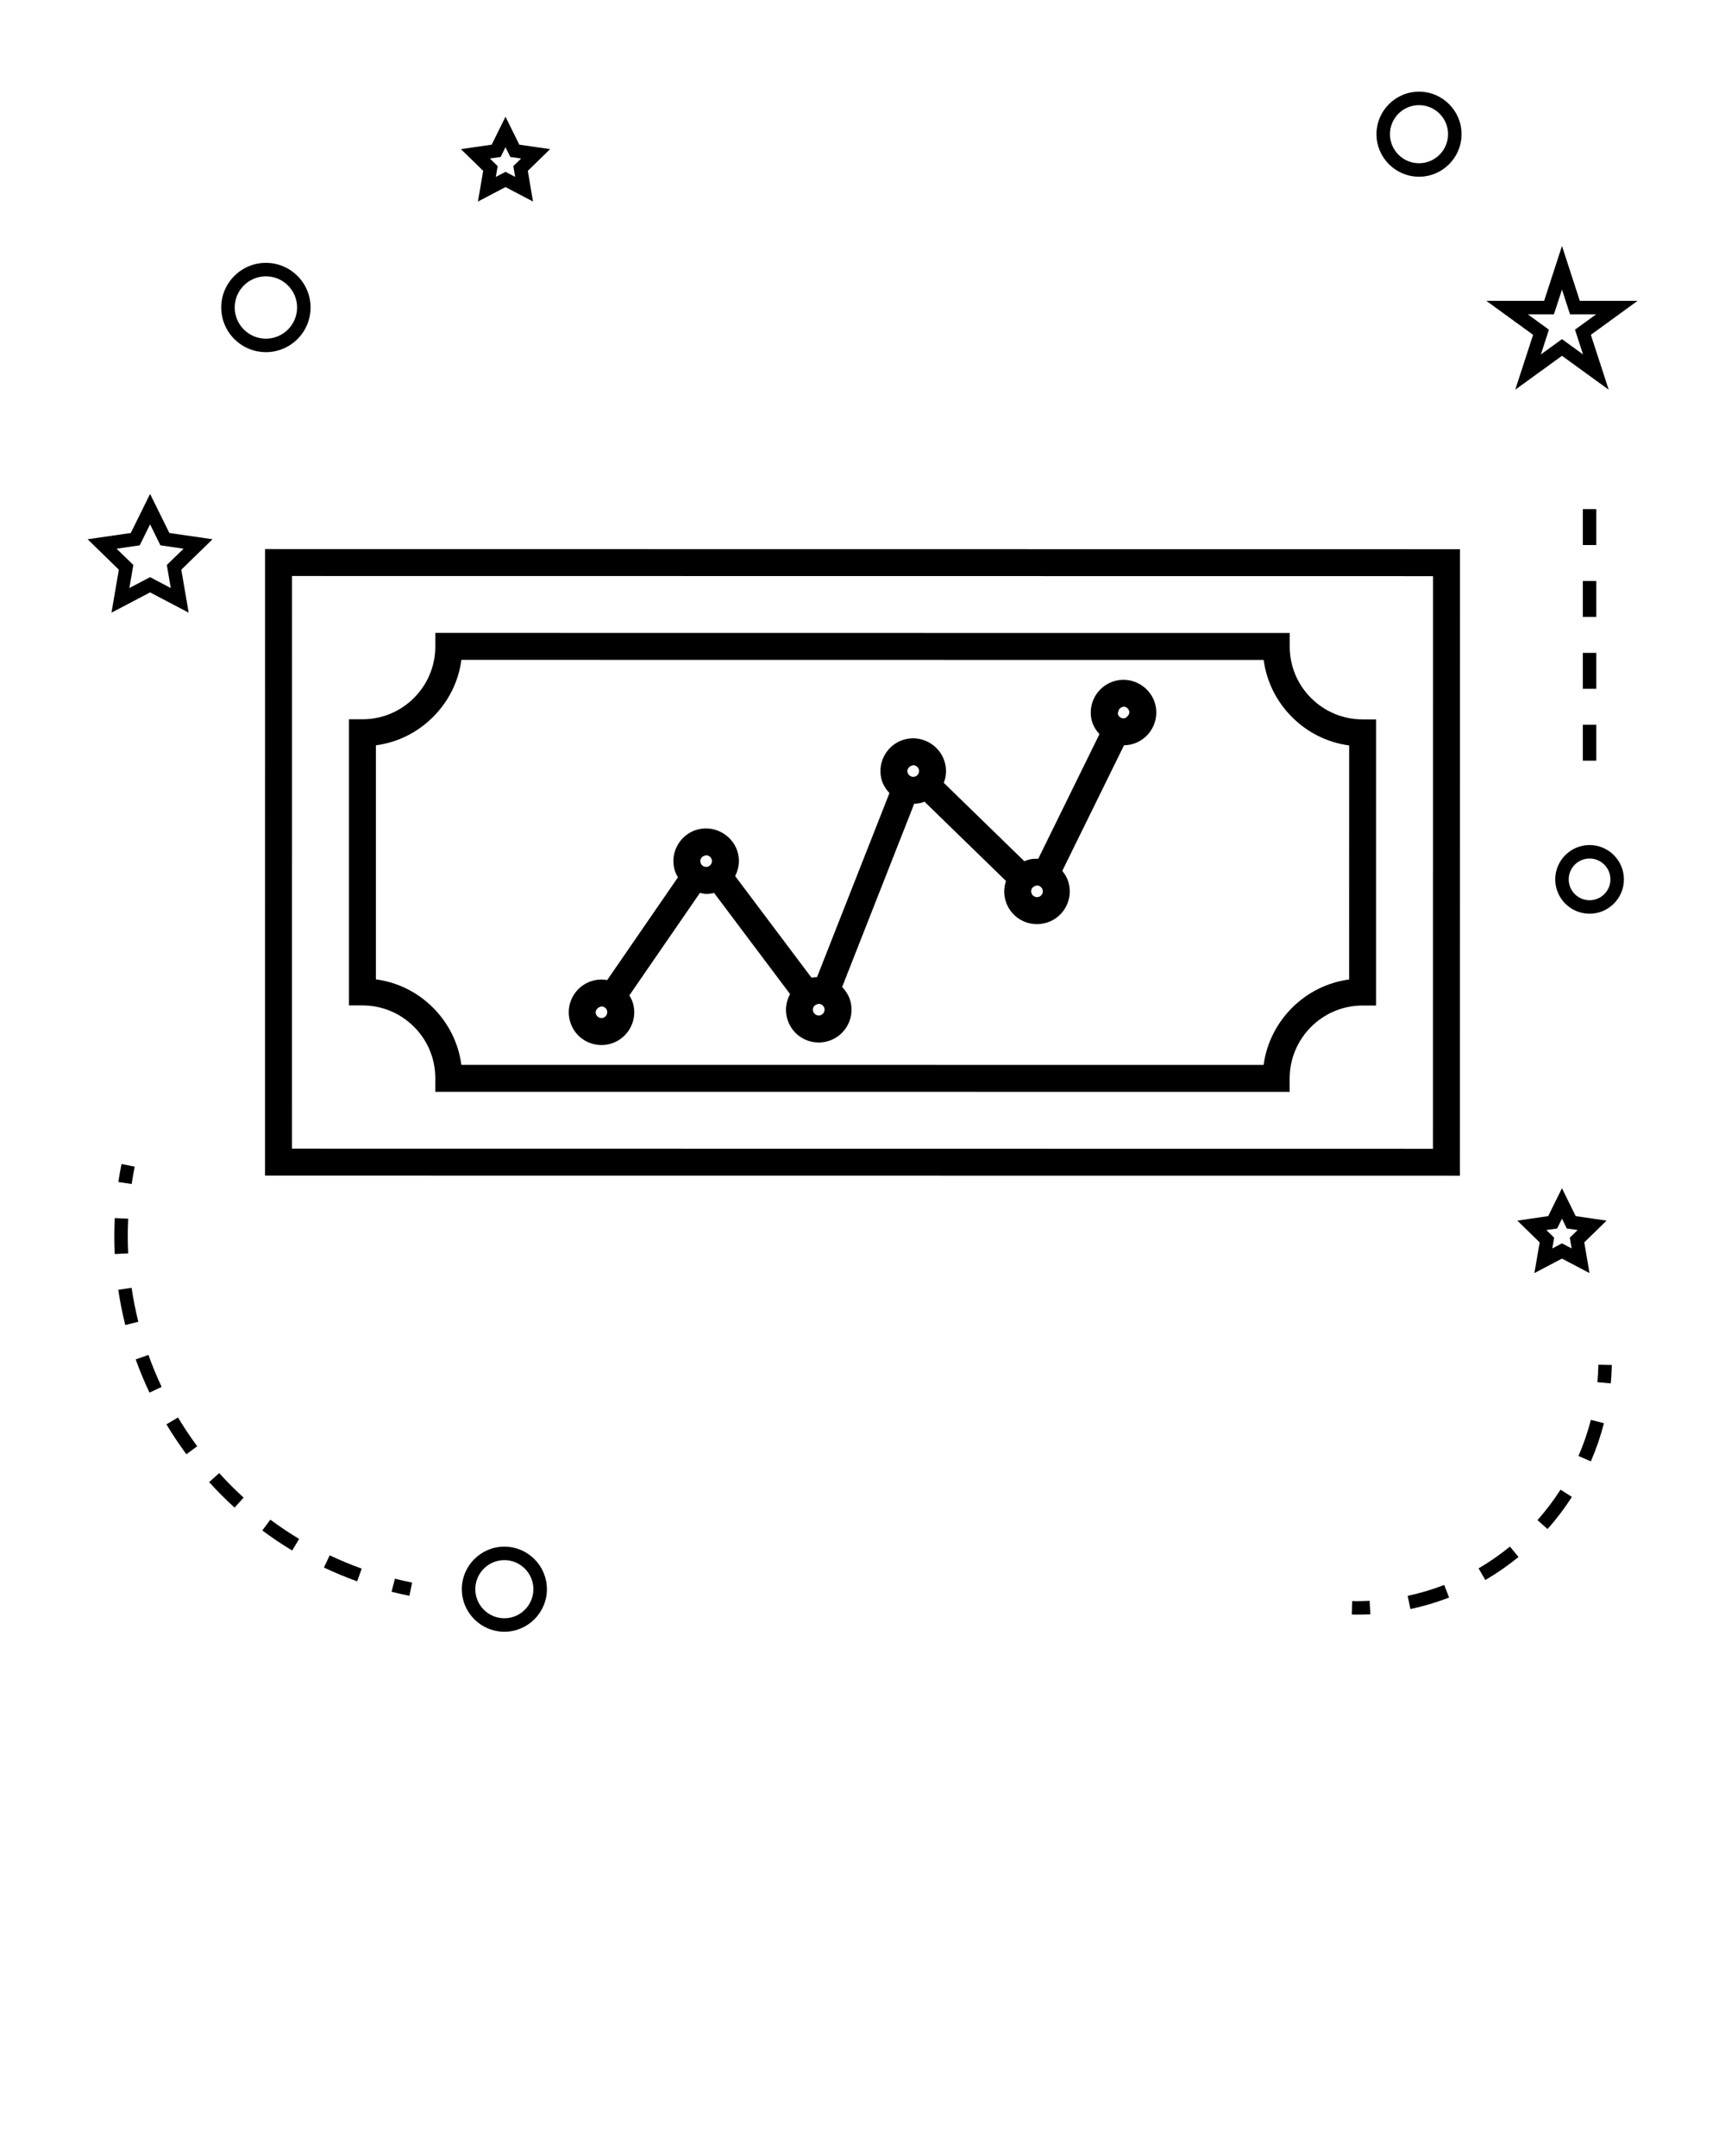 <svg width="48" height="60" viewBox="0 0 48 60" fill="none" xmlns="http://www.w3.org/2000/svg">
<path d="M40.625 15.284L7.376 15.28L7.375 32.717L40.623 32.72L40.625 15.284ZM39.873 31.97L8.125 31.966L8.126 16.03L39.875 16.034L39.873 31.97Z" fill="black"/>
<path d="M11.52 28.575C11.903 28.957 12.113 29.467 12.113 30.009L12.112 30.384L35.886 30.386L35.886 30.012C35.887 28.893 36.797 27.983 37.916 27.983H38.291L38.292 20.02H37.917C37.375 20.02 36.865 19.808 36.481 19.425C36.099 19.043 35.888 18.533 35.888 17.991V17.616L12.113 17.613V17.988C12.114 18.529 11.902 19.04 11.519 19.423C11.136 19.806 10.626 20.017 10.084 20.017H9.709V27.98H10.084C10.627 27.98 11.136 28.191 11.52 28.575ZM10.46 20.742C11.06 20.662 11.614 20.389 12.05 19.953C12.486 19.517 12.759 18.963 12.839 18.363L35.163 18.366C35.243 18.966 35.516 19.52 35.952 19.956C36.387 20.392 36.941 20.665 37.542 20.745L37.541 27.258C36.309 27.424 35.33 28.403 35.161 29.636L12.838 29.634C12.758 29.034 12.486 28.48 12.05 28.044C11.615 27.608 11.06 27.335 10.46 27.255L10.46 20.742Z" fill="black"/>
<path d="M16.738 29.083C16.805 29.083 16.873 29.076 16.942 29.06C17.431 28.947 17.738 28.456 17.626 27.968C17.604 27.87 17.563 27.782 17.512 27.701L19.477 24.848C19.534 24.858 19.59 24.877 19.649 24.877C19.718 24.877 19.786 24.869 19.854 24.854C19.86 24.853 19.864 24.85 19.87 24.849L21.985 27.665C21.878 27.86 21.843 28.084 21.893 28.303C21.989 28.721 22.355 29.012 22.782 29.012C22.851 29.012 22.919 29.004 22.986 28.989C23.476 28.877 23.784 28.387 23.672 27.896C23.633 27.729 23.547 27.584 23.433 27.468L25.439 22.367C25.497 22.366 25.557 22.36 25.616 22.347C25.654 22.338 25.689 22.323 25.725 22.31L27.993 24.517C27.94 24.674 27.928 24.843 27.966 25.01C28.062 25.427 28.427 25.718 28.855 25.718C28.924 25.718 28.992 25.71 29.059 25.695C29.297 25.642 29.498 25.497 29.628 25.291C29.758 25.084 29.799 24.84 29.744 24.602C29.712 24.463 29.646 24.341 29.559 24.236L31.277 20.741C31.34 20.739 31.404 20.733 31.467 20.719C31.957 20.606 32.264 20.116 32.153 19.627C32.042 19.142 31.548 18.828 31.059 18.941C30.57 19.053 30.262 19.543 30.374 20.033C30.41 20.189 30.492 20.319 30.593 20.431L28.89 23.9C28.811 23.896 28.732 23.899 28.651 23.918C28.6 23.93 28.551 23.947 28.503 23.967L26.262 21.786C26.326 21.622 26.343 21.439 26.3 21.255C26.189 20.771 25.695 20.457 25.207 20.569C24.718 20.681 24.41 21.172 24.522 21.662C24.559 21.823 24.645 21.956 24.75 22.07L22.735 27.192C22.684 27.194 22.633 27.199 22.582 27.21L20.456 24.38C20.552 24.195 20.588 23.98 20.539 23.762C20.428 23.277 19.927 22.966 19.447 23.076C19.209 23.13 19.007 23.274 18.878 23.48C18.748 23.687 18.706 23.931 18.761 24.169C18.782 24.259 18.82 24.34 18.864 24.416L16.896 27.275C16.779 27.253 16.656 27.254 16.534 27.282C16.044 27.395 15.736 27.886 15.849 28.375C15.944 28.791 16.309 29.083 16.738 29.083ZM31.116 19.811C31.126 19.745 31.167 19.686 31.263 19.666C31.337 19.666 31.404 19.719 31.421 19.793C31.433 19.849 31.409 19.898 31.37 19.936C31.349 19.956 31.33 19.98 31.299 19.986C31.211 20.009 31.123 19.95 31.105 19.865C31.101 19.846 31.113 19.83 31.116 19.811ZM28.718 24.72C28.731 24.698 28.762 24.66 28.855 24.643C28.93 24.643 28.997 24.697 29.013 24.769C29.026 24.826 29.006 24.87 28.992 24.892C28.979 24.913 28.948 24.951 28.892 24.963C28.806 24.983 28.716 24.926 28.697 24.841C28.684 24.785 28.704 24.741 28.718 24.72ZM25.412 21.295C25.486 21.295 25.552 21.348 25.569 21.421C25.589 21.508 25.535 21.596 25.448 21.615C25.361 21.635 25.272 21.578 25.253 21.494C25.233 21.407 25.288 21.319 25.412 21.295ZM22.645 28.012C22.659 27.991 22.689 27.954 22.782 27.936C22.857 27.936 22.924 27.99 22.941 28.062C22.96 28.149 22.906 28.236 22.819 28.256C22.73 28.276 22.644 28.219 22.625 28.135C22.611 28.078 22.632 28.034 22.645 28.012ZM19.512 23.878C19.525 23.857 19.556 23.82 19.65 23.802C19.724 23.802 19.79 23.855 19.806 23.927C19.826 24.015 19.772 24.102 19.685 24.122C19.598 24.141 19.51 24.085 19.491 24C19.479 23.944 19.499 23.899 19.512 23.878ZM16.61 28.081C16.637 28.047 16.678 28.02 16.737 28.009C16.811 28.009 16.878 28.061 16.894 28.134C16.904 28.179 16.893 28.224 16.87 28.259C16.848 28.293 16.814 28.319 16.773 28.328C16.688 28.349 16.599 28.291 16.578 28.206C16.569 28.161 16.581 28.117 16.61 28.081Z" fill="black"/>
<path d="M15.218 44.226C15.218 43.574 14.687 43.042 14.034 43.042C13.382 43.042 12.851 43.574 12.851 44.226C12.851 44.879 13.382 45.41 14.034 45.41C14.687 45.41 15.218 44.879 15.218 44.226ZM13.226 44.226C13.226 43.78 13.588 43.417 14.034 43.417C14.479 43.417 14.842 43.781 14.842 44.226C14.842 44.672 14.479 45.035 14.034 45.035C13.588 45.035 13.226 44.672 13.226 44.226Z" fill="black"/>
<path d="M3.102 17.05L4.176 16.486L5.25 17.05L5.045 15.854L5.914 15.007L4.713 14.833L4.176 13.745L3.639 14.833L2.438 15.007L3.307 15.854L3.102 17.05ZM3.244 15.27L3.888 15.176L4.176 14.592L4.464 15.176L5.108 15.27L4.642 15.723L4.752 16.365L4.176 16.062L3.6 16.364L3.71 15.723L3.244 15.27Z" fill="black"/>
<path d="M13.445 4.755L13.299 5.609L14.066 5.206L14.832 5.609L14.687 4.755L15.307 4.15L14.45 4.026L14.066 3.248L13.682 4.026L12.825 4.15L13.445 4.755ZM13.931 4.368L14.066 4.096L14.2 4.368L14.501 4.412L14.284 4.623L14.335 4.923L14.066 4.782L13.797 4.923L13.848 4.623L13.631 4.412L13.931 4.368Z" fill="black"/>
<path d="M42.222 33.969L42.843 34.575L42.696 35.429L43.463 35.026L44.23 35.429L44.084 34.575L44.704 33.969L43.846 33.844L43.463 33.068L43.08 33.844L42.222 33.969ZM43.464 33.915L43.598 34.188L43.899 34.231L43.681 34.444L43.733 34.744L43.464 34.602L43.194 34.744L43.246 34.444L43.028 34.231L43.329 34.188L43.464 33.915Z" fill="black"/>
<path d="M43.464 6.845L42.967 8.373H41.36L42.66 9.318L42.163 10.845L43.464 9.902L44.764 10.845L44.267 9.318L45.566 8.373H43.96L43.464 6.845ZM43.826 9.175L44.05 9.864L43.464 9.438L42.877 9.864L43.1 9.175L42.514 8.748H43.239L43.464 8.059L43.688 8.748H44.413L43.826 9.175Z" fill="black"/>
<path d="M39.486 2.551C38.833 2.551 38.302 3.082 38.302 3.734C38.302 4.387 38.833 4.918 39.486 4.918C40.138 4.918 40.669 4.387 40.669 3.734C40.669 3.082 40.138 2.551 39.486 2.551ZM39.486 4.543C39.039 4.543 38.677 4.18 38.677 3.734C38.677 3.289 39.04 2.926 39.486 2.926C39.931 2.926 40.294 3.289 40.294 3.734C40.294 4.18 39.931 4.543 39.486 4.543Z" fill="black"/>
<path d="M43.276 24.473C43.276 25 43.705 25.428 44.231 25.428C44.758 25.428 45.187 25 45.187 24.473C45.187 23.946 44.758 23.517 44.231 23.517C43.705 23.517 43.276 23.947 43.276 24.473ZM44.231 23.892C44.551 23.892 44.812 24.153 44.812 24.473C44.812 24.793 44.551 25.053 44.231 25.053C43.911 25.053 43.651 24.793 43.651 24.473C43.651 24.153 43.911 23.892 44.231 23.892Z" fill="black"/>
<path d="M8.642 8.557C8.642 7.872 8.085 7.315 7.399 7.315C6.714 7.315 6.156 7.872 6.156 8.557C6.156 9.243 6.714 9.8 7.399 9.8C8.085 9.8 8.642 9.243 8.642 8.557ZM6.531 8.557C6.531 8.079 6.921 7.69 7.399 7.69C7.878 7.69 8.267 8.079 8.267 8.557C8.267 9.036 7.878 9.425 7.399 9.425C6.921 9.425 6.531 9.036 6.531 8.557Z" fill="black"/>
<path d="M11.393 44.41L11.467 44.042C11.306 44.01 11.146 43.974 10.988 43.934L10.896 44.298C11.06 44.339 11.226 44.377 11.393 44.41Z" fill="black"/>
<path d="M3.849 36.784C3.772 36.474 3.708 36.156 3.662 35.839L3.291 35.894C3.34 36.222 3.405 36.553 3.486 36.875L3.849 36.784Z" fill="black"/>
<path d="M3.18 34.406C3.18 34.571 3.184 34.736 3.192 34.899L3.567 34.881C3.559 34.724 3.555 34.565 3.555 34.406C3.555 34.243 3.559 34.081 3.567 33.916L3.193 33.898C3.184 34.068 3.18 34.237 3.18 34.406Z" fill="black"/>
<path d="M4.498 38.596C4.361 38.305 4.237 38.006 4.13 37.706L3.776 37.832C3.888 38.144 4.017 38.455 4.16 38.756L4.498 38.596Z" fill="black"/>
<path d="M4.631 39.639C4.802 39.924 4.989 40.204 5.186 40.471L5.488 40.248C5.298 39.991 5.117 39.721 4.953 39.447L4.631 39.639Z" fill="black"/>
<path d="M8.13 43.15L8.324 42.828C8.05 42.663 7.781 42.483 7.523 42.291L7.299 42.592C7.566 42.791 7.846 42.979 8.13 43.15Z" fill="black"/>
<path d="M9.938 44.007L10.065 43.654C9.762 43.545 9.463 43.421 9.174 43.284L9.013 43.623C9.313 43.766 9.625 43.895 9.938 44.007Z" fill="black"/>
<path d="M5.82 41.246C6.042 41.492 6.28 41.731 6.527 41.956L6.779 41.678C6.542 41.462 6.313 41.232 6.099 40.995L5.82 41.246Z" fill="black"/>
<path d="M3.748 32.467L3.381 32.394C3.347 32.561 3.318 32.728 3.293 32.895L3.664 32.95C3.688 32.789 3.716 32.628 3.748 32.467Z" fill="black"/>
<path d="M44.851 37.987L44.476 37.979C44.473 38.142 44.464 38.304 44.449 38.465L44.822 38.499C44.837 38.33 44.847 38.159 44.851 37.987Z" fill="black"/>
<path d="M42.782 42.304L43.062 42.553C43.312 42.273 43.539 41.972 43.739 41.658L43.423 41.456C43.233 41.754 43.018 42.038 42.782 42.304Z" fill="black"/>
<path d="M42.254 43.33L42.016 43.04C41.742 43.264 41.448 43.468 41.143 43.647L41.332 43.97C41.654 43.782 41.965 43.566 42.254 43.33Z" fill="black"/>
<path d="M43.923 40.519L44.267 40.669C44.416 40.326 44.538 39.969 44.632 39.607L44.268 39.514C44.18 39.856 44.064 40.194 43.923 40.519Z" fill="black"/>
<path d="M39.247 44.779C39.611 44.701 39.974 44.593 40.322 44.458L40.187 44.108C39.857 44.236 39.514 44.338 39.169 44.411L39.247 44.779Z" fill="black"/>
<path d="M37.617 44.932C37.666 44.934 37.715 44.934 37.763 44.934C37.886 44.934 38.01 44.931 38.131 44.925L38.112 44.55C37.952 44.558 37.788 44.562 37.626 44.557L37.617 44.932Z" fill="black"/>
<path d="M44.419 18.169H44.044V19.169H44.419V18.169Z" fill="black"/>
<path d="M44.419 16.169H44.044V17.169H44.419V16.169Z" fill="black"/>
<path d="M44.419 20.169H44.044V21.169H44.419V20.169Z" fill="black"/>
<path d="M44.419 14.168H44.044V15.168H44.419V14.168Z" fill="black"/>
</svg>
